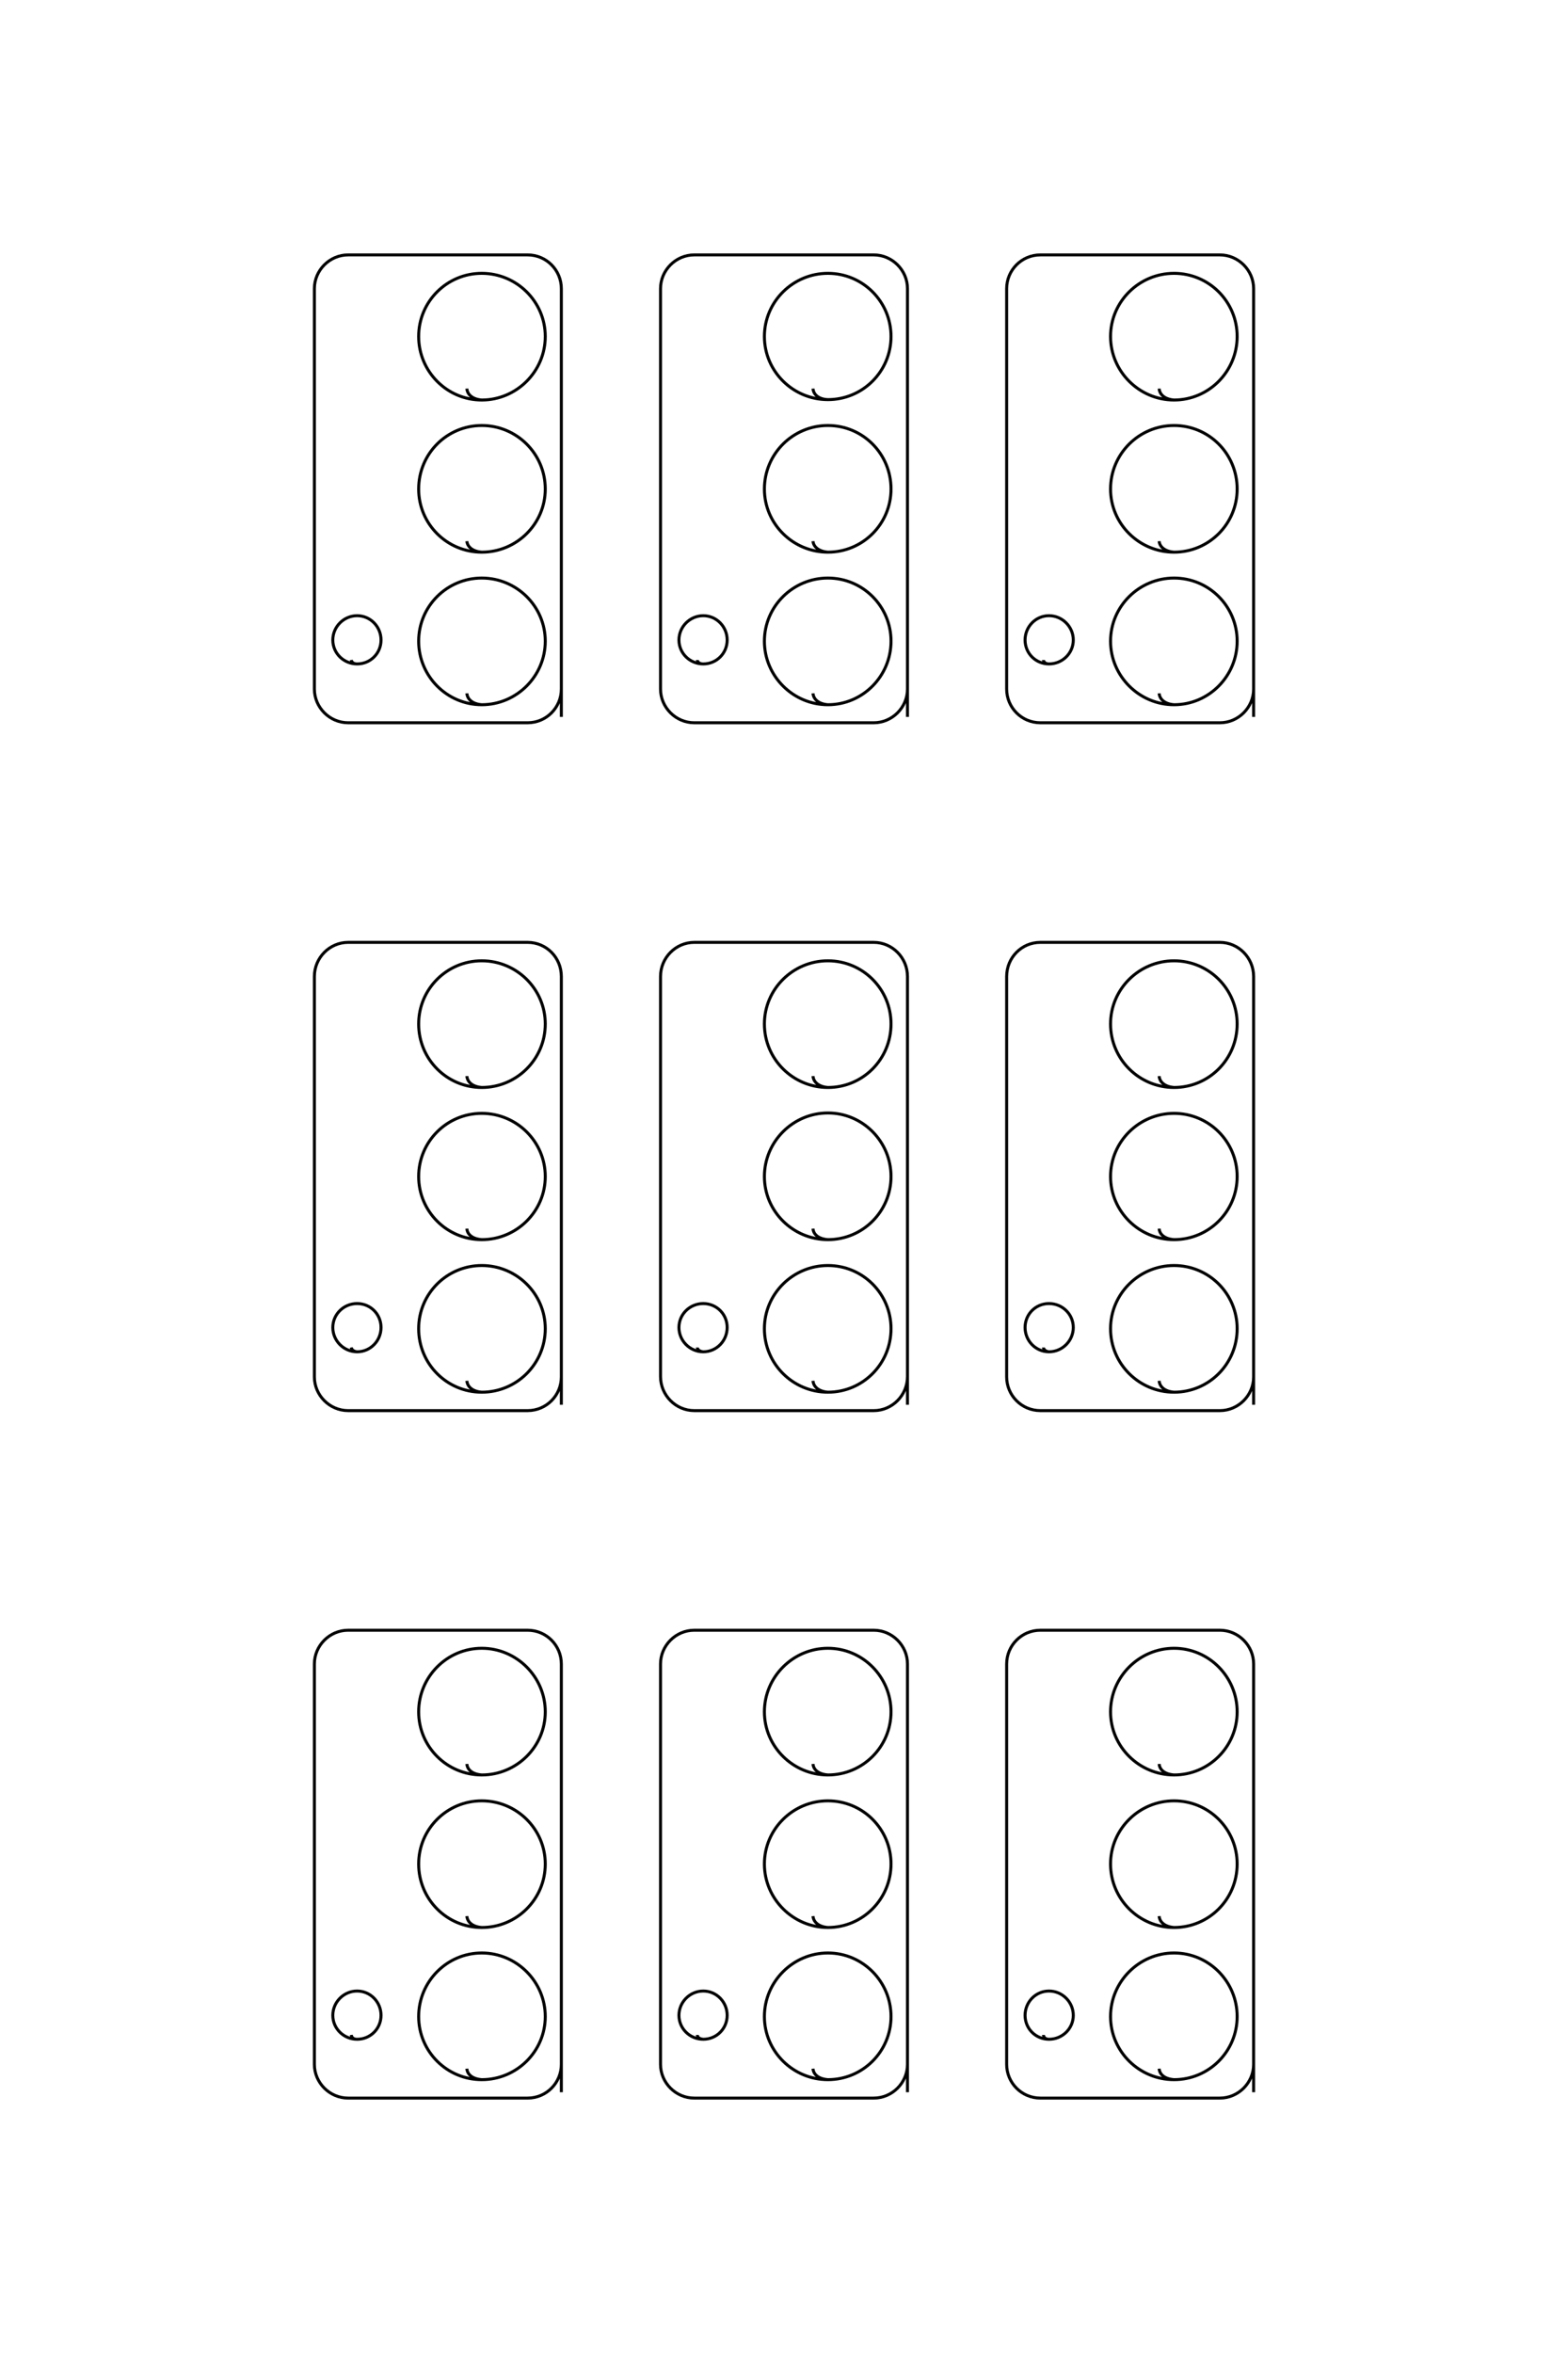 <?xml version="1.0" encoding="UTF-8"?>
<!DOCTYPE svg PUBLIC "-//W3C//DTD SVG 1.1//EN" "http://www.w3.org/Graphics/SVG/1.1/DTD/svg11.dtd">
<!-- Creator: CorelDRAW X8 -->
<svg xmlns="http://www.w3.org/2000/svg" xml:space="preserve" width="40mm" height="60mm" version="1.1" style="shape-rendering:geometricPrecision; text-rendering:geometricPrecision; image-rendering:optimizeQuality; fill-rule:evenodd; clip-rule:evenodd"
viewBox="0 0 4000 6000"
 xmlns:xlink="http://www.w3.org/1999/xlink">
 <defs>
  <style type="text/css">
   <![CDATA[
    .str0 {stroke:black;stroke-width:7.62}
    .fil0 {fill:none}
   ]]>
  </style>
 </defs>
 <g id="图层_x0020_1">
  <path class="fil0 str0" d="M1432 5335l0 -1092c0,-47 -38,-86 -86,-86l-458 0c-47,0 -86,39 -86,86l0 1021c0,47 39,86 86,86l458 0c48,0 86,-39 86,-86l0 -59m-241 70c1,14 13,26 38,28 89,0 162,-72 162,-161 0,-89 -73,-162 -162,-162 -89,0 -161,73 -161,162 0,89 72,161 161,161m-38 -417c1,14 13,27 38,29 89,0 162,-72 162,-162 0,-89 -73,-161 -162,-161 -89,0 -161,72 -161,161 0,90 72,162 161,162m-38 -417c1,14 13,26 38,28 89,0 162,-72 162,-161 0,-89 -73,-162 -162,-162 -89,0 -161,73 -161,162 0,89 72,161 161,161m-333 663c1,6 5,11 15,11 34,0 61,-27 61,-61 0,-34 -27,-62 -61,-62 -34,0 -62,28 -62,62 0,34 28,61 62,61m1404 135l0 -1092c0,-47 -39,-86 -86,-86l-458 0c-47,0 -86,39 -86,86l0 1021c0,47 39,86 86,86l458 0c47,0 86,-39 86,-86l0 -59m-241 70c1,14 13,26 38,28 89,0 161,-72 161,-161 0,-89 -72,-162 -161,-162 -89,0 -162,73 -162,162 0,89 73,161 162,161m-38 -417c1,14 13,27 38,29 89,0 161,-73 161,-162 0,-89 -72,-161 -161,-161 -89,0 -162,72 -162,161 0,89 73,162 162,162m-38 -417c1,14 13,26 38,28 89,0 161,-72 161,-161 0,-89 -72,-162 -161,-162 -89,0 -162,73 -162,162 0,89 73,161 162,161m-333 663c0,6 5,10 15,11 34,0 61,-27 61,-61 0,-34 -27,-62 -61,-62 -34,0 -62,28 -62,62 0,34 28,61 62,61m1404 135l0 -1092c0,-47 -39,-86 -86,-86l-458 0c-48,0 -86,39 -86,86l0 1021c0,47 38,86 86,86l458 0c47,0 86,-39 86,-86l0 -59m-241 70c1,14 13,26 38,28 89,0 161,-72 161,-161 0,-89 -72,-162 -161,-162 -89,0 -162,73 -162,162 0,89 73,161 162,161m-38 -417c1,14 13,27 38,29 89,0 161,-72 161,-162 0,-89 -72,-161 -161,-161 -89,0 -162,72 -162,161 0,90 73,162 162,162m-38 -417c1,14 13,26 38,28 89,0 161,-72 161,-161 0,-89 -72,-162 -161,-162 -89,0 -162,73 -162,162 0,89 73,161 162,161m-333 663c0,6 5,11 14,11 34,0 62,-27 62,-61 0,-34 -28,-62 -62,-62 -34,0 -61,28 -61,62 0,34 27,61 61,61m-1244 -1618l0 -1092c0,-48 -38,-87 -86,-87l-458 0c-47,0 -86,39 -86,87l0 1021c0,47 39,86 86,86l458 0c48,0 86,-39 86,-86l0 -59m-241 69c1,14 13,27 38,29 89,0 162,-72 162,-162 0,-89 -73,-161 -162,-161 -89,0 -161,72 -161,161 0,90 72,162 161,162m-38 -417c1,14 13,26 38,28 89,0 162,-72 162,-161 0,-89 -73,-161 -162,-161 -89,0 -161,72 -161,161 0,89 72,161 161,161m-38 -417c1,14 13,27 38,29 89,0 162,-72 162,-162 0,-89 -73,-161 -162,-161 -89,0 -161,72 -161,161 0,90 72,162 161,162m-333 663c1,5 5,10 15,11 34,0 61,-28 61,-62 0,-34 -27,-61 -61,-61 -34,0 -62,27 -62,61 0,34 28,62 62,62m1404 135l0 -1092c0,-48 -39,-87 -86,-87l-458 0c-47,0 -86,39 -86,87l0 1020c0,48 39,87 86,87l458 0c47,0 86,-39 86,-87l0 -58m-241 69c1,14 13,27 38,29 89,0 161,-72 161,-162 0,-89 -72,-161 -161,-161 -89,0 -162,72 -162,161 0,90 73,162 162,162m-38 -417c1,14 13,26 38,28 89,0 161,-72 161,-161 0,-89 -72,-162 -161,-162 -89,0 -162,73 -162,162 0,89 73,161 162,161m-38 -417c1,14 13,27 38,29 89,0 161,-72 161,-162 0,-89 -72,-161 -161,-161 -89,0 -162,72 -162,161 0,90 73,162 162,162m-333 663c0,5 5,10 15,11 34,0 61,-28 61,-62 0,-34 -27,-61 -61,-61 -34,0 -62,27 -62,61 0,34 28,62 62,62m1404 135l0 -1092c0,-48 -39,-87 -86,-87l-458 0c-48,0 -86,39 -86,87l0 1021c0,47 38,86 86,86l458 0c47,0 86,-39 86,-86l0 -59m-241 69c1,14 13,27 38,29 89,0 161,-72 161,-162 0,-89 -72,-161 -161,-161 -89,0 -162,72 -162,161 0,90 73,162 162,162m-38 -417c1,14 13,26 38,28 89,0 161,-72 161,-161 0,-89 -72,-161 -161,-161 -89,0 -162,72 -162,161 0,89 73,161 162,161m-38 -417c1,14 13,27 38,29 89,0 161,-72 161,-162 0,-89 -72,-161 -161,-161 -89,0 -162,72 -162,161 0,90 73,162 162,162m-333 663c0,5 5,10 14,11 34,0 62,-28 62,-62 0,-34 -28,-61 -62,-61 -34,0 -61,27 -61,61 0,34 27,62 61,62m-1244 -1619l0 -1092c0,-47 -38,-86 -86,-86l-458 0c-47,0 -86,39 -86,86l0 1021c0,47 39,86 86,86l458 0c48,0 86,-39 86,-86l0 -59m-241 70c1,14 13,27 38,29 89,0 162,-73 162,-162 0,-89 -73,-161 -162,-161 -89,0 -161,72 -161,161 0,89 72,162 161,162m-38 -417c1,13 13,26 38,28 89,0 162,-72 162,-161 0,-90 -73,-162 -162,-162 -89,0 -161,72 -161,162 0,89 72,161 161,161m-38 -417c1,14 13,27 38,29 89,0 162,-73 162,-162 0,-89 -73,-161 -162,-161 -89,0 -161,72 -161,161 0,89 72,162 161,162m-333 663c1,5 5,10 15,10 34,0 61,-27 61,-61 0,-34 -27,-62 -61,-62 -34,0 -62,28 -62,62 0,34 28,61 62,61m1404 135l0 -1092c0,-47 -39,-86 -86,-86l-458 0c-47,0 -86,39 -86,86l0 1021c0,47 39,86 86,86l458 0c47,0 86,-39 86,-86l0 -59m-241 70c1,14 13,27 38,29 89,0 161,-73 161,-162 0,-89 -72,-161 -161,-161 -89,0 -162,72 -162,161 0,89 73,162 162,162m-38 -417c1,13 13,26 38,28 89,0 161,-72 161,-161 0,-90 -72,-162 -161,-162 -89,0 -162,72 -162,162 0,89 73,161 162,161m-38 -417c1,14 13,27 38,28 89,0 161,-72 161,-161 0,-89 -72,-161 -161,-161 -89,0 -162,72 -162,161 0,89 73,161 162,161m-333 664c0,5 5,10 15,10 34,0 61,-27 61,-61 0,-34 -27,-62 -61,-62 -34,0 -62,28 -62,62 0,34 28,61 62,61m1404 135l0 -1092c0,-47 -39,-86 -86,-86l-458 0c-48,0 -86,39 -86,86l0 1021c0,47 38,86 86,86l458 0c47,0 86,-39 86,-86l0 -59m-241 70c1,14 13,27 38,29 89,0 161,-73 161,-162 0,-89 -72,-161 -161,-161 -89,0 -162,72 -162,161 0,89 73,162 162,162m-38 -417c1,13 13,26 38,28 89,0 161,-72 161,-161 0,-90 -72,-162 -161,-162 -89,0 -162,72 -162,162 0,89 73,161 162,161m-38 -417c1,14 13,27 38,29 89,0 161,-73 161,-162 0,-89 -72,-161 -161,-161 -89,0 -162,72 -162,161 0,89 73,162 162,162m-333 663c0,5 5,10 14,10 34,0 62,-27 62,-61 0,-34 -28,-62 -62,-62 -34,0 -61,28 -61,62 0,34 27,61 61,61"/>
 </g>
</svg>
